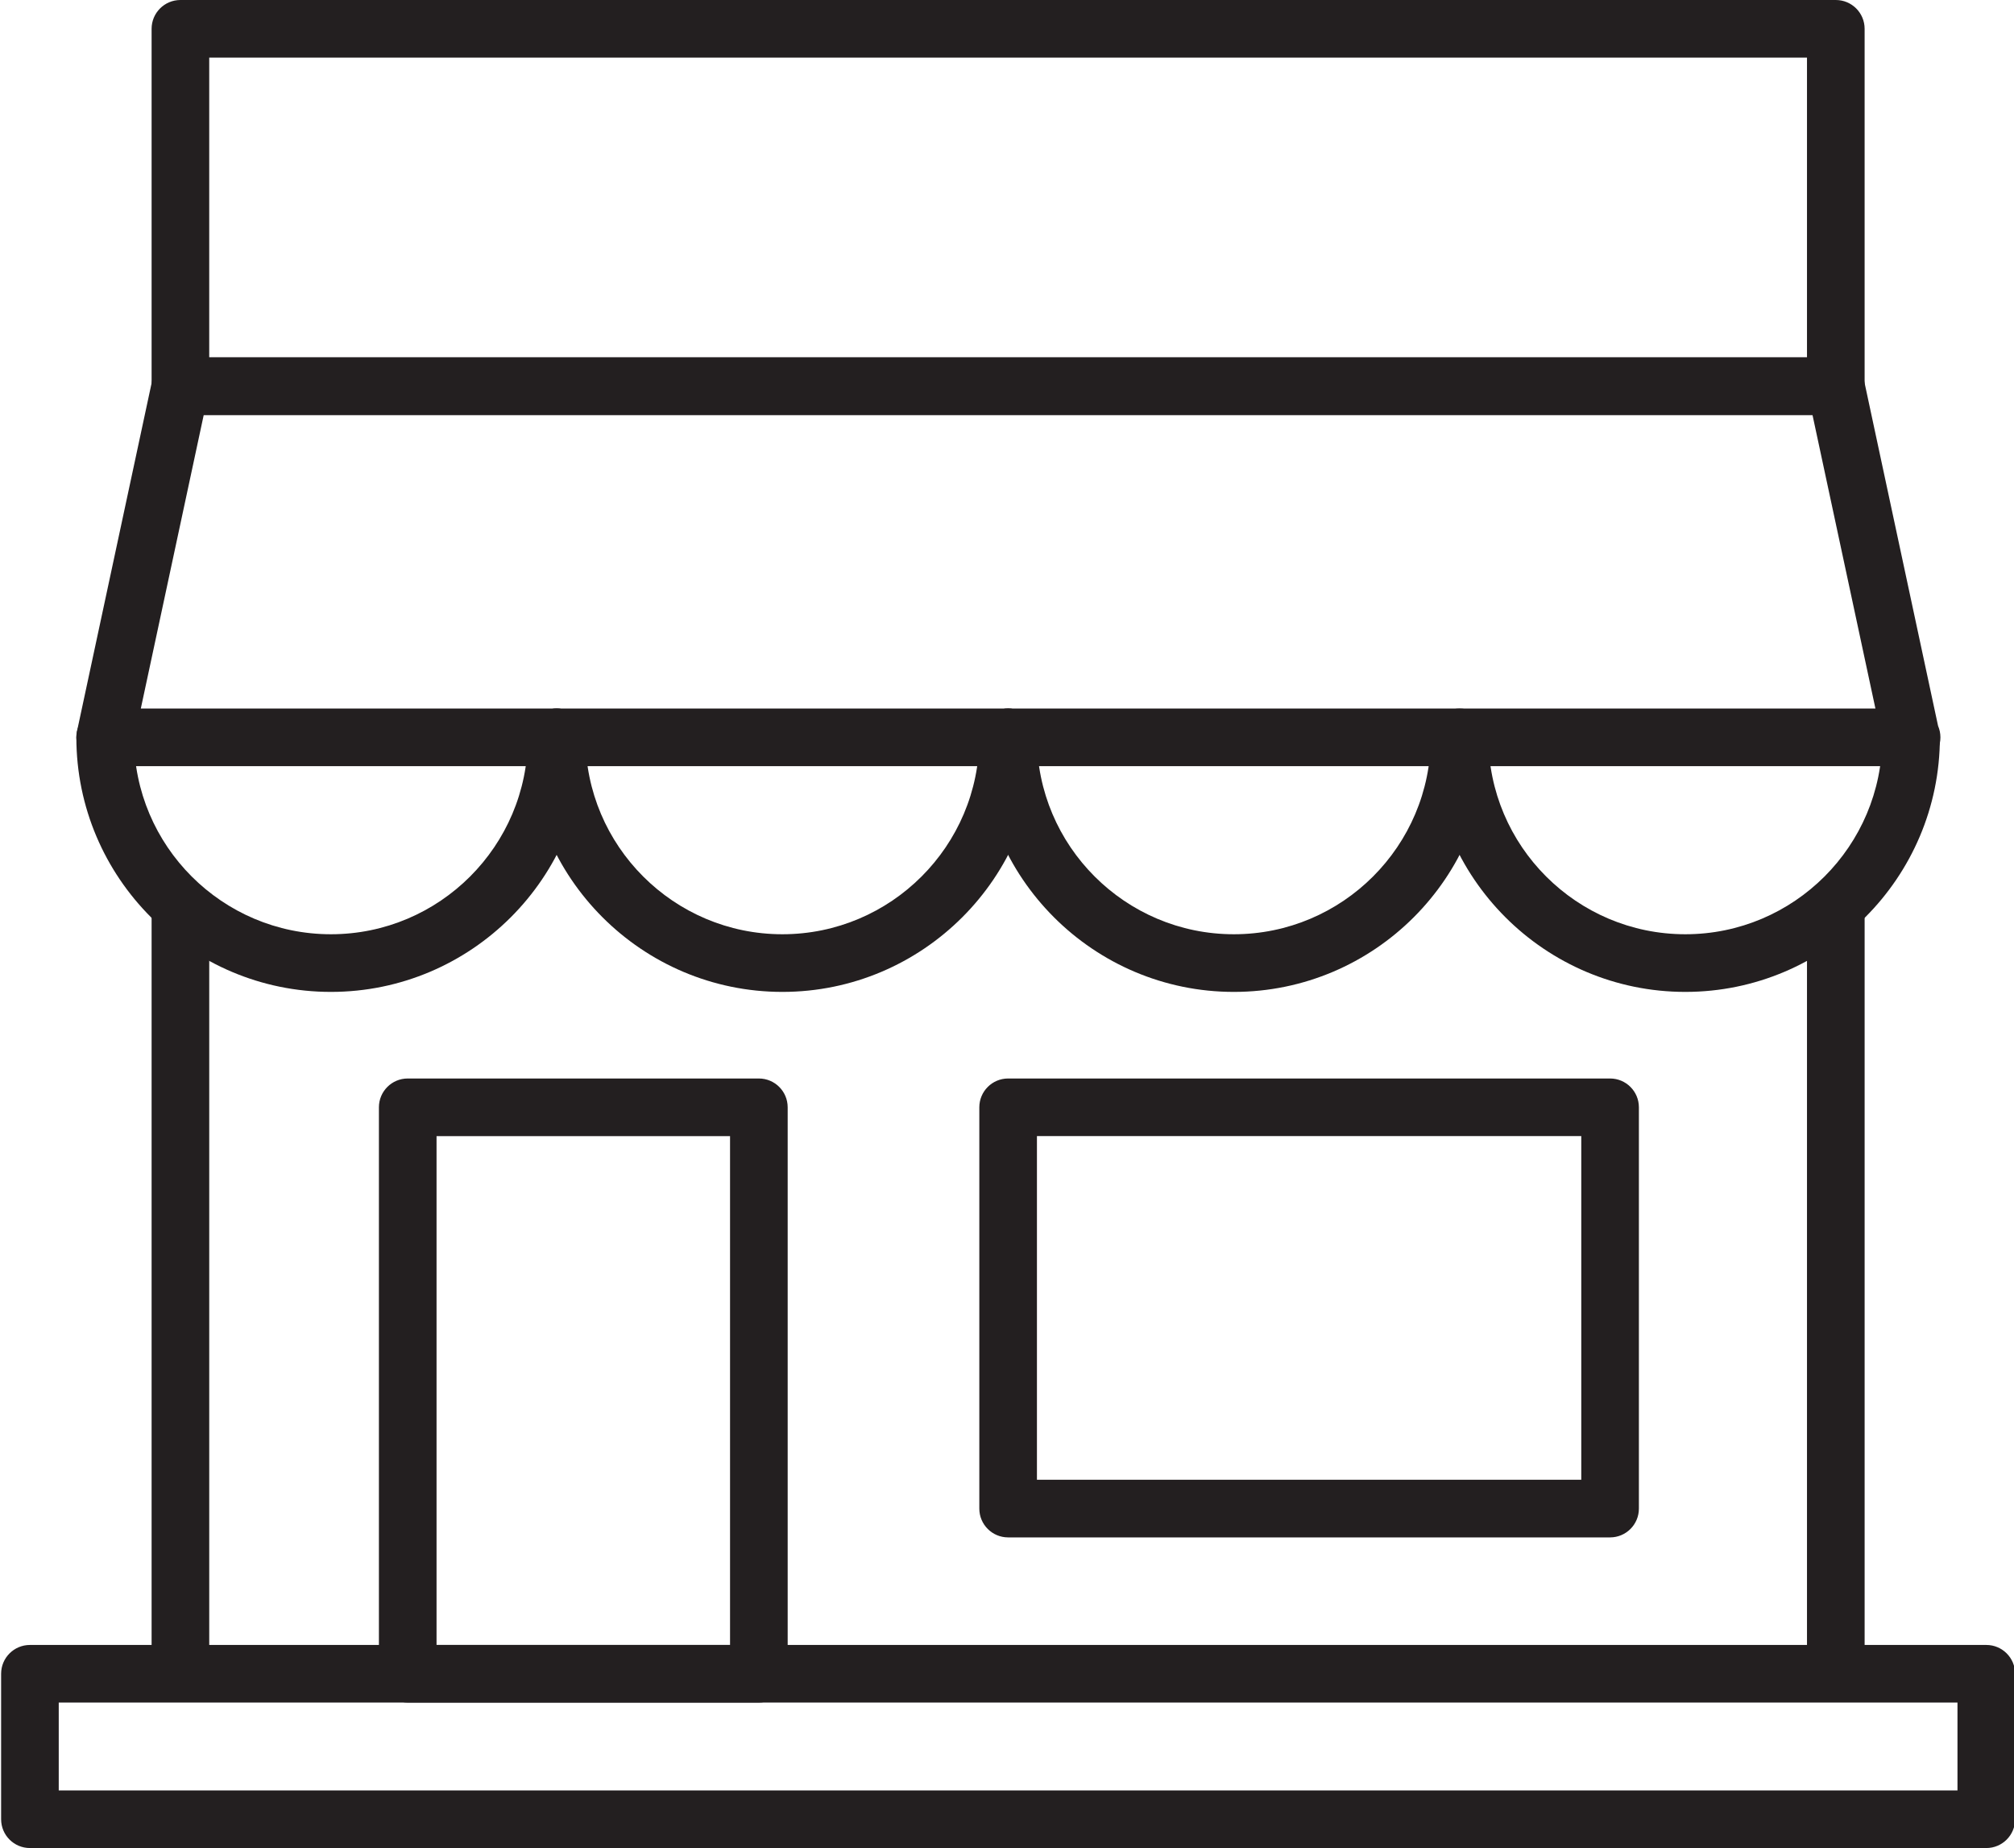 <?xml version="1.0" encoding="utf-8"?>
<!-- Generator: Adobe Illustrator 16.0.0, SVG Export Plug-In . SVG Version: 6.00 Build 0)  -->
<!DOCTYPE svg PUBLIC "-//W3C//DTD SVG 1.1//EN" "http://www.w3.org/Graphics/SVG/1.1/DTD/svg11.dtd">
<svg version="1.1" id="Layer_1" xmlns="http://www.w3.org/2000/svg" xmlns:xlink="http://www.w3.org/1999/xlink" x="0px" y="0px"
	 width="200px" height="183.524px" viewBox="0 0 200 183.524" enable-background="new 0 0 200 183.524" xml:space="preserve">
<g>
	<g>
		<path fill="#231F20" d="M182.306,41.214H17.917c-1.581,0-2.862-1.281-2.862-2.862V2.861c0-1.58,1.281-2.861,2.862-2.861h164.389
			c1.581,0,2.86,1.281,2.86,2.861v35.491C185.166,39.933,183.887,41.214,182.306,41.214z M20.777,35.492h158.666V5.723H20.777
			V35.492z"/>
	</g>
	<g>
		<path fill="#231F20" d="M197.25,183.524H2.972c-1.58,0-2.861-1.279-2.861-2.861v-14.447c0-1.581,1.281-2.86,2.861-2.86H197.25
			c1.581,0,2.86,1.279,2.86,2.86v14.447C200.11,182.245,198.831,183.524,197.25,183.524z M5.833,177.803h188.554v-8.725H5.833
			V177.803z"/>
	</g>
	<g>
		<path fill="#231F20" d="M189.833,76.087c-0.017,0-0.036-0.001-0.056,0H10.444c-0.863,0-1.682-0.39-2.226-1.062
			c-0.542-0.672-0.753-1.554-0.573-2.399l7.472-34.872c0.284-1.319,1.449-2.262,2.799-2.262h164.389c1.35,0,2.515,0.943,2.8,2.262
			l7.354,34.33c0.151,0.35,0.234,0.735,0.234,1.142C192.694,74.805,191.415,76.087,189.833,76.087z M13.983,70.364h172.256
			l-6.248-29.149H20.23L13.983,70.364z"/>
	</g>
	<g>
		<path fill="#231F20" d="M32.861,98.503c-13.938,0-25.278-11.341-25.278-25.278c0-1.58,1.281-2.861,2.861-2.861
			c1.581,0,2.861,1.281,2.861,2.861c0,10.782,8.773,19.553,19.556,19.553c10.783,0,19.557-8.771,19.557-19.553
			c0-1.58,1.281-2.861,2.861-2.861c1.581,0,2.861,1.281,2.861,2.861C58.14,87.162,46.8,98.503,32.861,98.503z"/>
	</g>
	<g>
		<path fill="#231F20" d="M167.361,98.503c-13.938,0-25.278-11.341-25.278-25.278h5.723c0,10.782,8.774,19.553,19.556,19.553
			c10.783,0,19.554-8.771,19.554-19.553h5.724C192.639,87.162,181.299,98.503,167.361,98.503z"/>
	</g>
	<g>
		<path fill="#231F20" d="M122.527,98.503c-13.938,0-25.277-11.341-25.277-25.278c0-1.58,1.281-2.861,2.861-2.861
			s2.861,1.281,2.861,2.861c0,10.782,8.774,19.553,19.555,19.553c10.781,0,19.556-8.771,19.556-19.553
			c0-1.58,1.279-2.861,2.861-2.861s2.861,1.281,2.861,2.861C147.806,87.162,136.467,98.503,122.527,98.503z"/>
	</g>
	<g>
		<path fill="#231F20" d="M77.694,98.503c-13.937,0-25.276-11.341-25.276-25.278c0-1.58,1.281-2.861,2.861-2.861
			c1.581,0,2.861,1.281,2.861,2.861c0,10.782,8.772,19.553,19.554,19.553c10.783,0,19.556-8.771,19.556-19.553
			c0-1.58,1.281-2.861,2.861-2.861s2.861,1.281,2.861,2.861C102.973,87.162,91.633,98.503,77.694,98.503z"/>
	</g>
	<g>
		<rect x="15.055" y="89.908" fill="#231F20" width="5.723" height="76.308"/>
	</g>
	<g>
		<rect x="179.443" y="89.908" fill="#231F20" width="5.723" height="76.308"/>
	</g>
	<g>
		<path fill="#231F20" d="M75.359,169.078h-34.87c-1.581,0-2.861-1.279-2.861-2.862v-56.253c0-1.579,1.281-2.861,2.861-2.861h34.87
			c1.58,0,2.861,1.282,2.861,2.861v56.253C78.22,167.799,76.939,169.078,75.359,169.078z M43.351,163.355h29.146v-50.531H43.351
			V163.355z"/>
	</g>
	<g>
		<path fill="#231F20" d="M159.889,152.675h-59.777c-1.58,0-2.861-1.279-2.861-2.86v-39.852c0-1.579,1.281-2.861,2.861-2.861h59.777
			c1.579,0,2.861,1.282,2.861,2.861v39.852C162.75,151.396,161.468,152.675,159.889,152.675z M102.973,146.952h54.055v-34.128
			h-54.055V146.952z"/>
	</g>
</g>
</svg>
